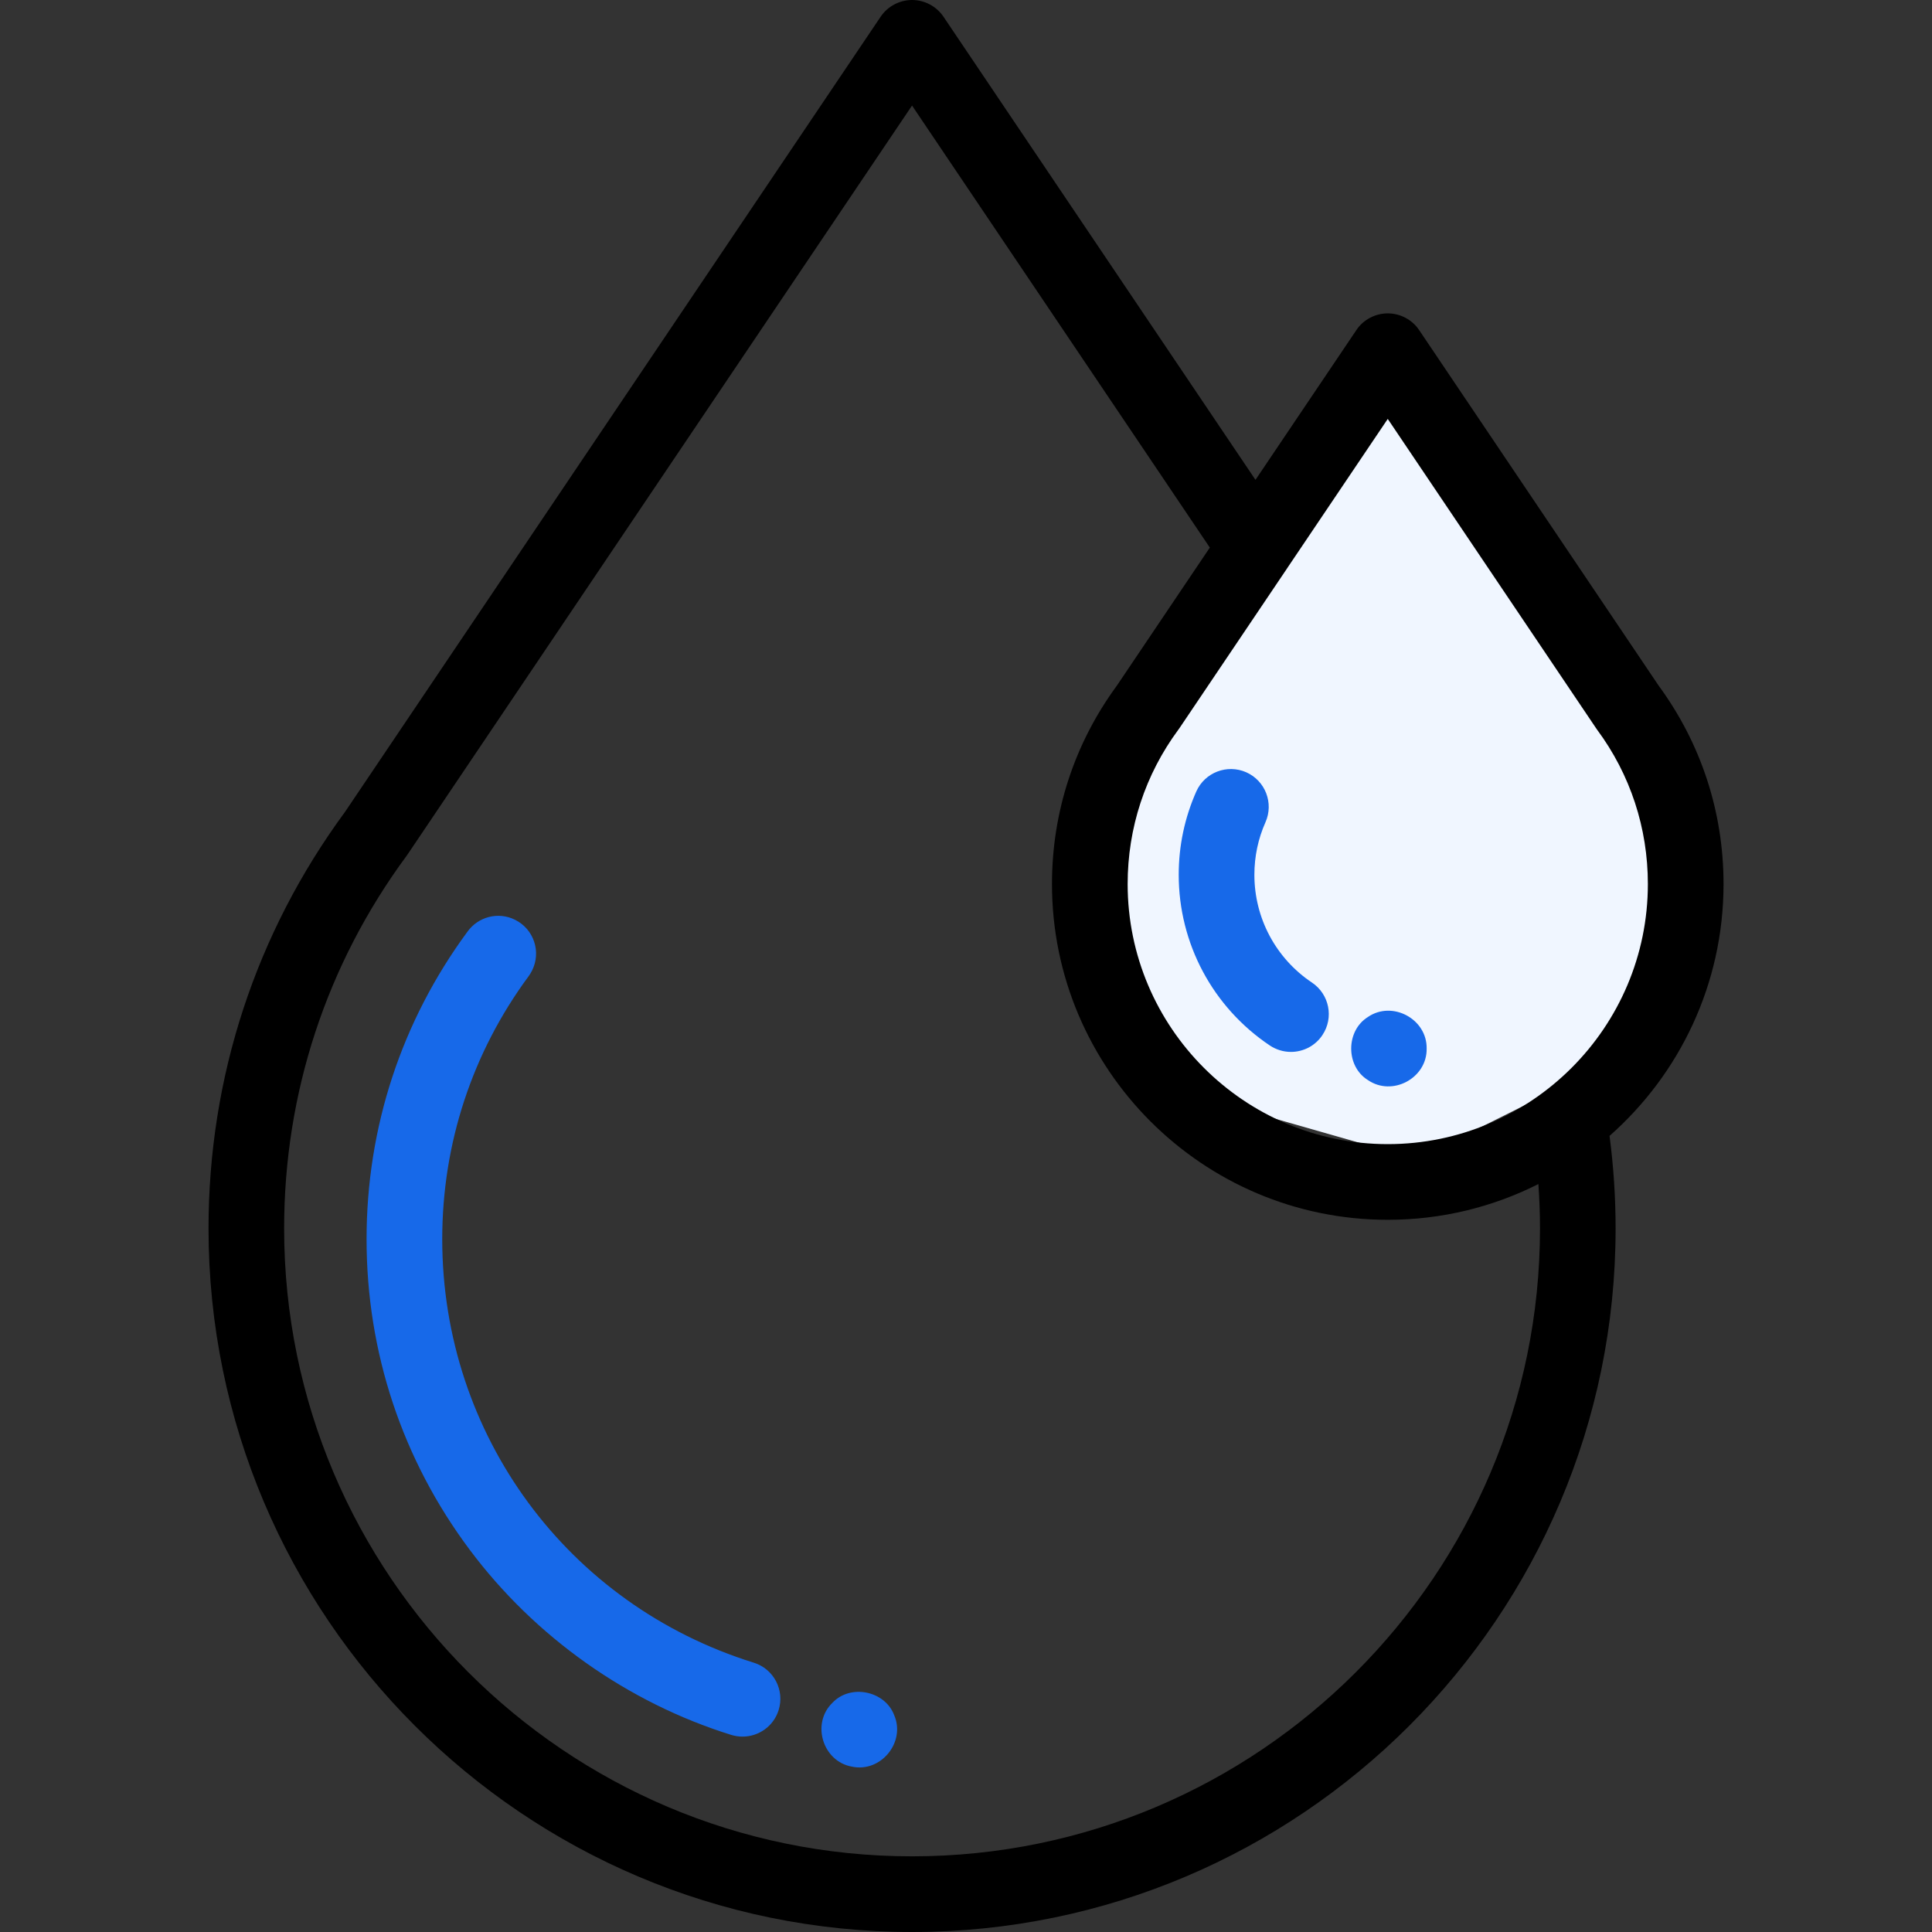 <svg width="30" height="30" viewBox="0 0 30 30" fill="none" xmlns="http://www.w3.org/2000/svg">
<rect x="0" y="0" width="30" height="30" fill="#333333" stroke="none"/>
<g clip-path="url(#clip0_1050_513)">
<path d="M22 5.5L20.5 7.5L18 10.5L16.5 14L18.5 17L22 18L25 16.5L26 13L24.5 9.5L22 5.5Z" fill="#F0F6FF"/>
<path d="M11.704 25.818C8.811 24.918 6.867 22.276 6.867 19.242C6.867 17.76 7.331 16.347 8.209 15.158C8.229 15.13 8.247 15.101 8.262 15.07C8.407 14.78 8.29 14.428 7.999 14.283C7.737 14.151 7.423 14.236 7.258 14.468C6.233 15.86 5.692 17.51 5.692 19.242C5.692 20.996 6.246 22.664 7.294 24.065C8.306 25.419 9.749 26.44 11.356 26.94C11.412 26.957 11.471 26.966 11.53 26.966C11.781 26.966 12.013 26.805 12.091 26.553C12.187 26.243 12.014 25.914 11.704 25.818Z" fill="#1769E9"/>
<path d="M26.763 13.727C26.763 12.609 26.414 11.544 25.755 10.646L22.036 5.125C21.982 5.045 21.91 4.98 21.825 4.935C21.74 4.89 21.645 4.866 21.549 4.866C21.453 4.866 21.358 4.89 21.273 4.935C21.188 4.98 21.115 5.045 21.062 5.125L19.495 7.451L14.65 0.259C14.596 0.179 14.523 0.114 14.438 0.069C14.354 0.024 14.259 0 14.162 0C14.066 0 13.972 0.024 13.887 0.069C13.802 0.114 13.729 0.179 13.675 0.259L5.359 12.605C3.971 14.491 3.238 16.728 3.238 19.075C3.238 25.099 8.139 30 14.162 30C20.187 30 25.087 25.099 25.087 19.075C25.087 18.594 25.055 18.112 24.993 17.638C26.077 16.682 26.763 15.283 26.763 13.727ZM21.549 6.505L24.78 11.302C24.787 11.312 24.793 11.321 24.8 11.331C25.316 12.028 25.588 12.857 25.588 13.727C25.588 15.954 23.776 17.766 21.549 17.766C19.322 17.766 17.51 15.954 17.51 13.727C17.51 12.857 17.782 12.028 18.297 11.331C18.304 11.322 18.311 11.312 18.317 11.303L19.981 8.833C19.984 8.828 19.987 8.824 19.99 8.819L21.549 6.505ZM23.913 19.075C23.913 24.451 19.539 28.825 14.162 28.825C8.786 28.825 4.412 24.451 4.412 19.075C4.412 16.975 5.07 14.975 6.313 13.29C6.321 13.28 6.327 13.27 6.334 13.26L14.162 1.639L18.786 8.503L17.343 10.646C16.684 11.544 16.335 12.609 16.335 13.727C16.335 16.602 18.674 18.941 21.549 18.941C22.39 18.941 23.184 18.741 23.888 18.386C23.904 18.615 23.913 18.845 23.913 19.075Z" fill="black"/>
<path d="M19.478 13.584C19.478 13.299 19.536 13.025 19.65 12.768C19.782 12.471 19.648 12.124 19.352 11.992C19.055 11.861 18.708 11.994 18.576 12.29C18.395 12.699 18.303 13.134 18.303 13.584C18.303 14.65 18.832 15.641 19.719 16.235C19.816 16.299 19.929 16.334 20.046 16.334C20.142 16.334 20.237 16.31 20.323 16.265C20.408 16.219 20.481 16.154 20.534 16.073C20.715 15.803 20.642 15.439 20.373 15.258C19.812 14.883 19.478 14.257 19.478 13.584ZM13.884 26.631C13.74 26.253 13.204 26.145 12.926 26.441C12.595 26.761 12.773 27.35 13.227 27.432C13.676 27.53 14.068 27.053 13.884 26.631ZM21.239 16.77C21.618 17.033 22.161 16.742 22.153 16.282C22.161 15.822 21.618 15.531 21.239 15.793C20.896 16.008 20.895 16.556 21.239 16.77Z" fill="#1769E9"/>
</g>
<defs>
<clipPath id="clip0_1050_513">
<rect width="30" height="30" fill="white"/>
</clipPath>
</defs>
</svg>
